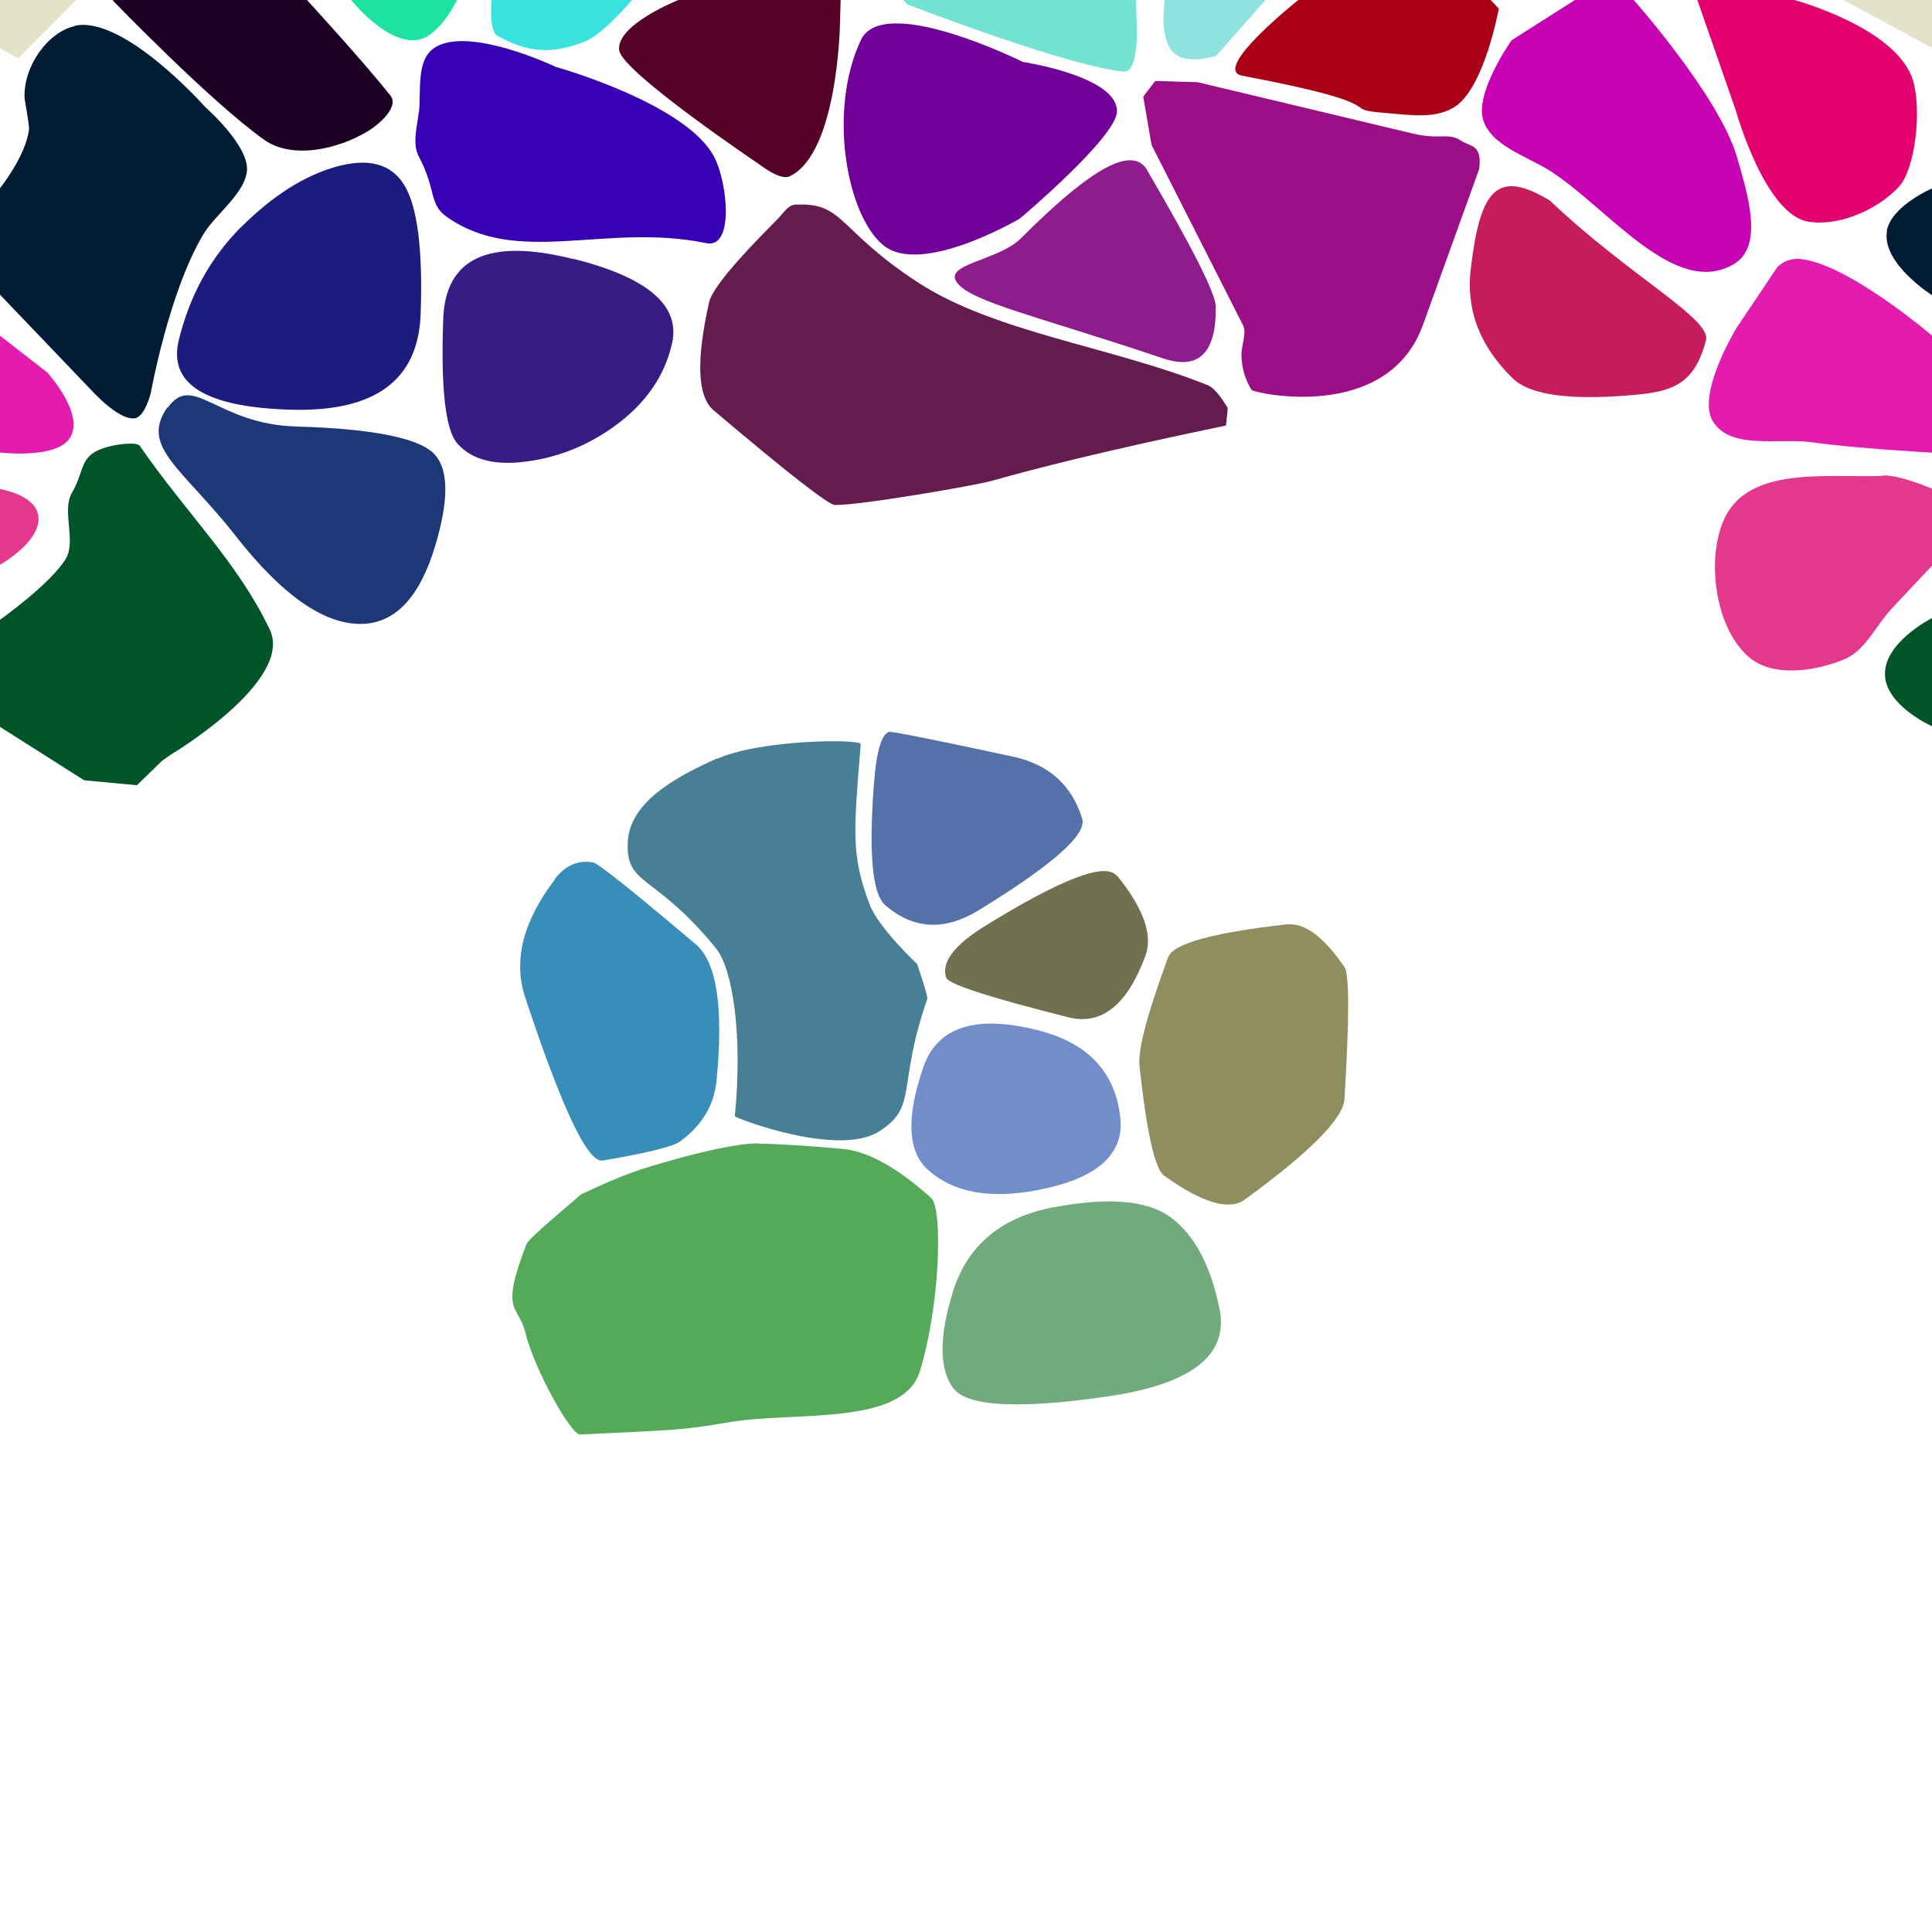 <?xml version="1.0" encoding="UTF-8"?>
<svg width="512px" height="512px" contentScriptType="text/ecmascript" contentStyleType="text/css" version="1.1" viewBox="0 0 512 512" xmlns="http://www.w3.org/2000/svg">
 <g class="voronoi" stroke-width=".5">
  <path d="m458-37.1 39.9 3.59 31.6 25.6 4.85 5.94-17.3 17.4-55.1-29.8z" fill="#e3e3c9"/>
  <path d="m392 44.8c0.812-6.61-2.22-5.83-4.66-7.44-3.66-2.4-5.46-0.188-13-1.98l-57-13.6-11.2-0.316-3.17 4.14 2.2 12.8 24.2 47.7c1.13 2.23-0.396 5.14-0.369 7.99 0.03 3.28 0.924 6.37 2.68 9.25 0.465 0.762 35.9 8.94 45.4-17.2" fill="#9c0e85"/>
  <path d="m-13.2 126 13.2 3.6s8.58 1.35 9.98 6.35c1.98 7.04-9.98 13.7-9.98 13.7l-10.9 11.6-25.6 20.8-12.6-8.24-3.62-33.7z" fill="#e3388e"/>
  <path d="m19.8 6.94c-7.01 1.5-13.5 10.4-13.3 18.8 0.02 0.96 1.34 7.33 1.18 8.64-0.891 7.01-7.61 15.4-7.61 15.4l-18 9.57 41.8 43.7s7.51 8.51 11.9 7.79c2.63-0.422 4.17-6.62 4.17-6.62s4.84-27 14-42.2c3.08-5.13 10.9-10.7 11.5-16.7 0.672-6.68-11-16.9-11-16.9s-21.6-24.4-34.6-21.6z" fill="#001c34"/>
  <path d="m445-14.3 30.2 14 0.43 0.334s27 7.29 31.3 21.2c2.37 7.57 0.777 23.5-3.83 28.4-5.62 5.96-15.7 10.4-23.8 9.12-11.6-1.79-19.3-29.5-19.3-29.5l-10.2-29.3z" fill="#e3006f"/>
  <path d="m318-32.9 34.7 13.3-30.4 34.4s-7.66 2.51-11.2-0.747c-4.12-3.77-2.42-14.1-2.42-14.1l1.18-28z" fill="#8ee3e0"/>
  <path d="m111 30c0.673-5.88-0.826-14 4.09-17.3 9.01-6.05 32.2 5.03 32.2 5.03s34.6 9.64 42 23.9c3.53 6.78 5.34 24.4-2.14 22.8-26.6-5.5-50 6.38-68.8-7-4.74-3.38-2.68-7.14-7.33-15.9-1.83-3.43-0.495-7.8-0.053-11.7z" fill="#3800b4"/>
  <path d="m-41.1 70.8 11-5.22 42.6 33.1s10.7 11.7 5.64 17.9c-4.09 5.03-18.1 3.35-18.1 3.35l-31.6-2.72-23.3-10.1 3-20.3z" fill="#e31caf"/>
  <path d="m533 148 16.4 59.2-1.36 0.59-14-1.31-22.2-14.1s-12-5.35-12.3-13.5c-0.326-8.58 12.3-15 12.3-15z" fill="#005528"/>
  <path d="m195-13 28 5.11-0.229 7.92-0.196 6.79s-0.613 33.9-13.3 39.9c-2.51 1.19-7.78-2.98-7.78-2.98s-36.6-24.6-37.4-30.4c-0.88-6.78 15.6-13.3 15.6-13.3z" fill="#550029"/>
  <path d="m471 70.8s2.22-2.58 6.25-2.15c12.7 1.38 34.9 20.4 34.9 20.4l12.5 9.69 6.92 22.9-19.4-1.67s-21.2-1.19-31.6-2.72c-8.95-1.31-21.8 2.13-26.6-5.53-4.54-7.26 6.28-24.9 6.28-24.9z" fill="#e31caf"/>
  <path d="m86.9-50 14.6-13.7 19.3 17.6 5.01 36.9-4.68 9.17s-4.38 9.2-10 10.5c-8.29 1.88-18.1-10.5-18.1-10.5l-12.5-9.53z" fill="#1ce39d"/>
  <path d="m361-16.4 23.1 4.88 13.1 13.8s-3.66 20.2-11.2 25.7c-5.17 3.77-12.7 2.43-19.1 1.93-13-1 4.6-1.84-37.7-9.85-8.41-1.59 14.8-20 14.8-20z" fill="#aa0016"/>
  <path d="m36.8 118c-0.682-0.984-8.96-0.289-12.3 2.18-3.16 2.32-2.6 5.56-5.43 10.4-2.81 4.83 1.25 12.8-1.69 17.6-4.13 6.68-17.3 16-17.3 16l-20.6 15.4 42.8 27.2 14 1.31 6.61-6.42 2.3-1.64s32.8-19.5 26.3-33.2c-8.65-18.1-22-30.6-34.6-48.9z" fill="#005528"/>
  <path d="m499 126c4.55-0.174 13.2 3.6 13.2 3.6l15 4.11-15 16s-7.3 7.73-10.9 11.6c-4.18 4.45-6.89 11-12.5 13.4-7.88 3.27-19.3 4.92-25.6-0.804-9.59-8.66-11.2-28.9-5.15-38.4 7.43-11.8 27-8.86 41-9.4z" fill="#e3388e"/>
  <path d="m144-36 38.5 18.1-15 17.9s-7.66 9.11-12.5 11c-8.93 3.52-15.1 2.9-23.1-1.45-2.48-1.34-1.61-9.56-1.61-9.56l5.04-30.8z" fill="#38e3df"/>
  <path d="m393 31.5c-2.05-7.1 7.56-20.8 7.56-20.8l27.8-17.7 4.63 7.05s22.7 25.6 27.3 41.5c2.59 9.11 7.38 23.6-0.753 28.4-15.6 9.33-33.4-14.9-48.8-24.7-6.34-4.01-15.7-6.59-17.8-13.8z" fill="#c700b4"/>
  <path d="m238-35.6 35.3-15.2 27 15.5 0.782 35.2 0.202 9.07s0.113 10.3-3.41 10c-14.9-1.32-57.4-17.8-57.4-17.8l-11.1-12z" fill="#71e3d0"/>
  <path d="m29.9 0.189 0.149-0.189 2.32-2.94 20.7-20 11.7 3.96 16.6 19s14.7 16 22.1 25.3c2.32 2.92-2.8 7.53-6 9.46-7.88 4.76-20 7.57-27.5 2.24-14.2-10.1-40-36.8-40-36.8z" fill="#1c0024"/>
  <path d="m-54.2-37.1 39.9 3.59 31.6 25.6 4.85 5.94-17.3 17.4-55.1-29.8z" fill="#e3e3c9"/>
  <path d="m271 16.4s25.3 3.79 25 13.2c-0.216 6.85-25.7 28.3-25.7 28.3s-26.2 15.5-36.3 7.02c-9.72-8.14-14.6-35.8-5.86-54.3 5.91-12.6 42.9 5.78 42.9 5.78z" fill="#710098"/>
  <path d="m500 61.3c1.09-6.72 12.1-11.4 12.1-11.4l10.4-5.52 33.8 35.2-7.42 29.5-1.82 1.62-11.2-7.47-23.7-24.9s-13.5-8.44-12.1-17z" fill="#001c34"/>
  <path d="m211 54.2c-2.3 0.125-3 1.94-5.39 4.32-11 11-16.9 18.2-17.7 21.6-3.47 15.5-3.08 25 1.19 28.6 19.7 16.7 30.4 25 32.1 25.1 6.8 0.148 37.6-5.25 41.5-6.36 27.8-7.87 62.2-14.6 62.2-14.7 0.355-3.02 0.495-4.59 0.42-4.72-2.15-3.52-3.94-5.52-5.38-6.01-25.5-10.2-56.3-13.9-76.7-27.2-21.2-13.8-19.5-21.2-32.2-20.6z" fill="#631c4d"/>
  <path d="m44.5 108c6.61-9.36 13 4.44 34 5.03 23.9 0.677 33.7 3.92 36.8 7.51 3.6 4.1 3.62 12.1 0.068 24-4.05 13.6-10.5 20.5-19.3 20.8-10 0.293-21.2-7.46-33.6-23.3-14.1-18-25.5-23.6-18.1-34.1z" fill="#1c3877"/>
  <path d="m236 194q1.54-0.119 32.4 6.5 14.3 3.07 18.4 16.5 1.89 6.25-27.4 24.2-13.6 8.35-24.8-1.31-5.19-4.48-2.95-32.7 1.04-13.1 4.35-13.3z" fill="#5571a9"/>
  <path d="m190 201c-9.74 4.38-22.8 11-23.6 21.7-0.879 12.3 7.01 8.44 23.4 28.7 4.22 5.21 7.1 22.3 4.94 44.4-0.044 0.444 27.2 10.9 38.1 4.11 10.6-6.61 4.74-11.7 12.9-35.2 0.142-0.412-0.748-3.47-2.67-9.19-0.032-0.095-10.2-9.53-12.6-15.8-5.05-13.3-4.18-19.7-2.37-42.5 0.112-1.42-26.4-1.34-38.1 3.89z" fill="#478096"/>
  <path d="m279 320q21.7-4.16 31 2.43 9.63 6.88 13.2 24.5 3.7 18.4-30.1 23.2-35.3 5.07-40.6-2.39-5.46-7.78 0.031-25.4 5.74-18.4 26.6-22.4z" fill="#71aa7d"/>
  <path d="m152 68.6q29.5 7.39 26.1 22.4-2.97 13.2-15.6 22.2-11.1 7.88-24.3 9.26-11.6 1.21-17-4.93-4.74-5.4-3.74-33 0.875-24.3 34.4-15.9z" fill="#381c86"/>
  <path d="m201 303c-5.3-0.073-15.8 2.4-23.4 4.59-8.11 2.31-12 3.45-23.7 8.97-2.66 2.47-13.7 11.4-14.4 13.2-7.14 18.5-2.14 15.8-0.276 23.4 2.44 9.91 12.1 27.1 14.5 27 25.6-1.25 26.6-1.06 39.7-3.28 17.1-2.89 45.2 1.08 50.2-13 5.57-17.8 6.26-43.6 3.15-46.4-8.98-8.07-16.8-12.4-23.4-13-9.61-0.869-17.1-1.34-22.4-1.41z" fill="#55aa5a"/>
  <path d="m275 273q19.9 5.02 21.9 23.2 1.59 14.7-22 19.2-19 3.63-29-5.4-8.09-7.27-1.2-27.2 5.55-16 30.3-9.8z" fill="#718eca"/>
  <path d="m147 233q4.21-5.52 10.2-4.44 1.98 0.357 27.2 21.7 8.33 7.05 5.48 36.2-0.944 9.63-9.59 16-2.86 2.1-20.6 5.1-5.86 0.993-20.5-43.2-4.86-14.6 7.86-31.3z" fill="#388eb9"/>
  <path d="m63.9 60.2q12.4-12.4 25.1-16 12.9-3.63 18.1 4.78 5.29 8.59 4.37 34.3-0.945 26.2-34.3 25.3-34-0.963-29.8-18.4 4.34-17.8 16.5-30z" fill="#1c1c7e"/>
  <path d="m341 245q7.06-0.798 15.3 11.3 1.97 2.9-9e-3 35-0.474 7.69-26.4 26.6-6.21 4.52-21.4-6.34-3.64-2.6-6.52-29.1-0.689-6.35 7.61-28.8 1.99-5.37 31.4-8.7z" fill="#8e8e5f"/>
  <path d="m411 53.4c21 19.9 42.6 31.1 41.1 36.8-2.84 10.7-7.86 13.3-17.4 14.3-17.8 1.77-29.1 0.366-33.8-4.22-8.79-8.54-12.5-18.3-11.1-29.4 2.53-20.6 6.87-26.4 21.3-17.5z" fill="#c71c5c"/>
  <path d="m304 45.1c12.1 20.7 18.2 32.8 18.2 36.2 0.114 12.3-4.52 16.8-13.9 13.7-33.6-11.3-50.6-14.9-54.6-20-4.03-5.07 10.8-5.84 16.8-11.8 21.5-21.5 30.2-23.8 33.6-18z" fill="#8e1c8c"/>
  <path d="m296 232q10.6 13.1 7.55 21.3-7.25 19.6-20.4 16.3-31.5-7.93-32.4-10.5-2.07-6.14 10.6-13.9 30.2-18.6 34.6-13.1z" fill="#717150"/>
 </g>
</svg>
